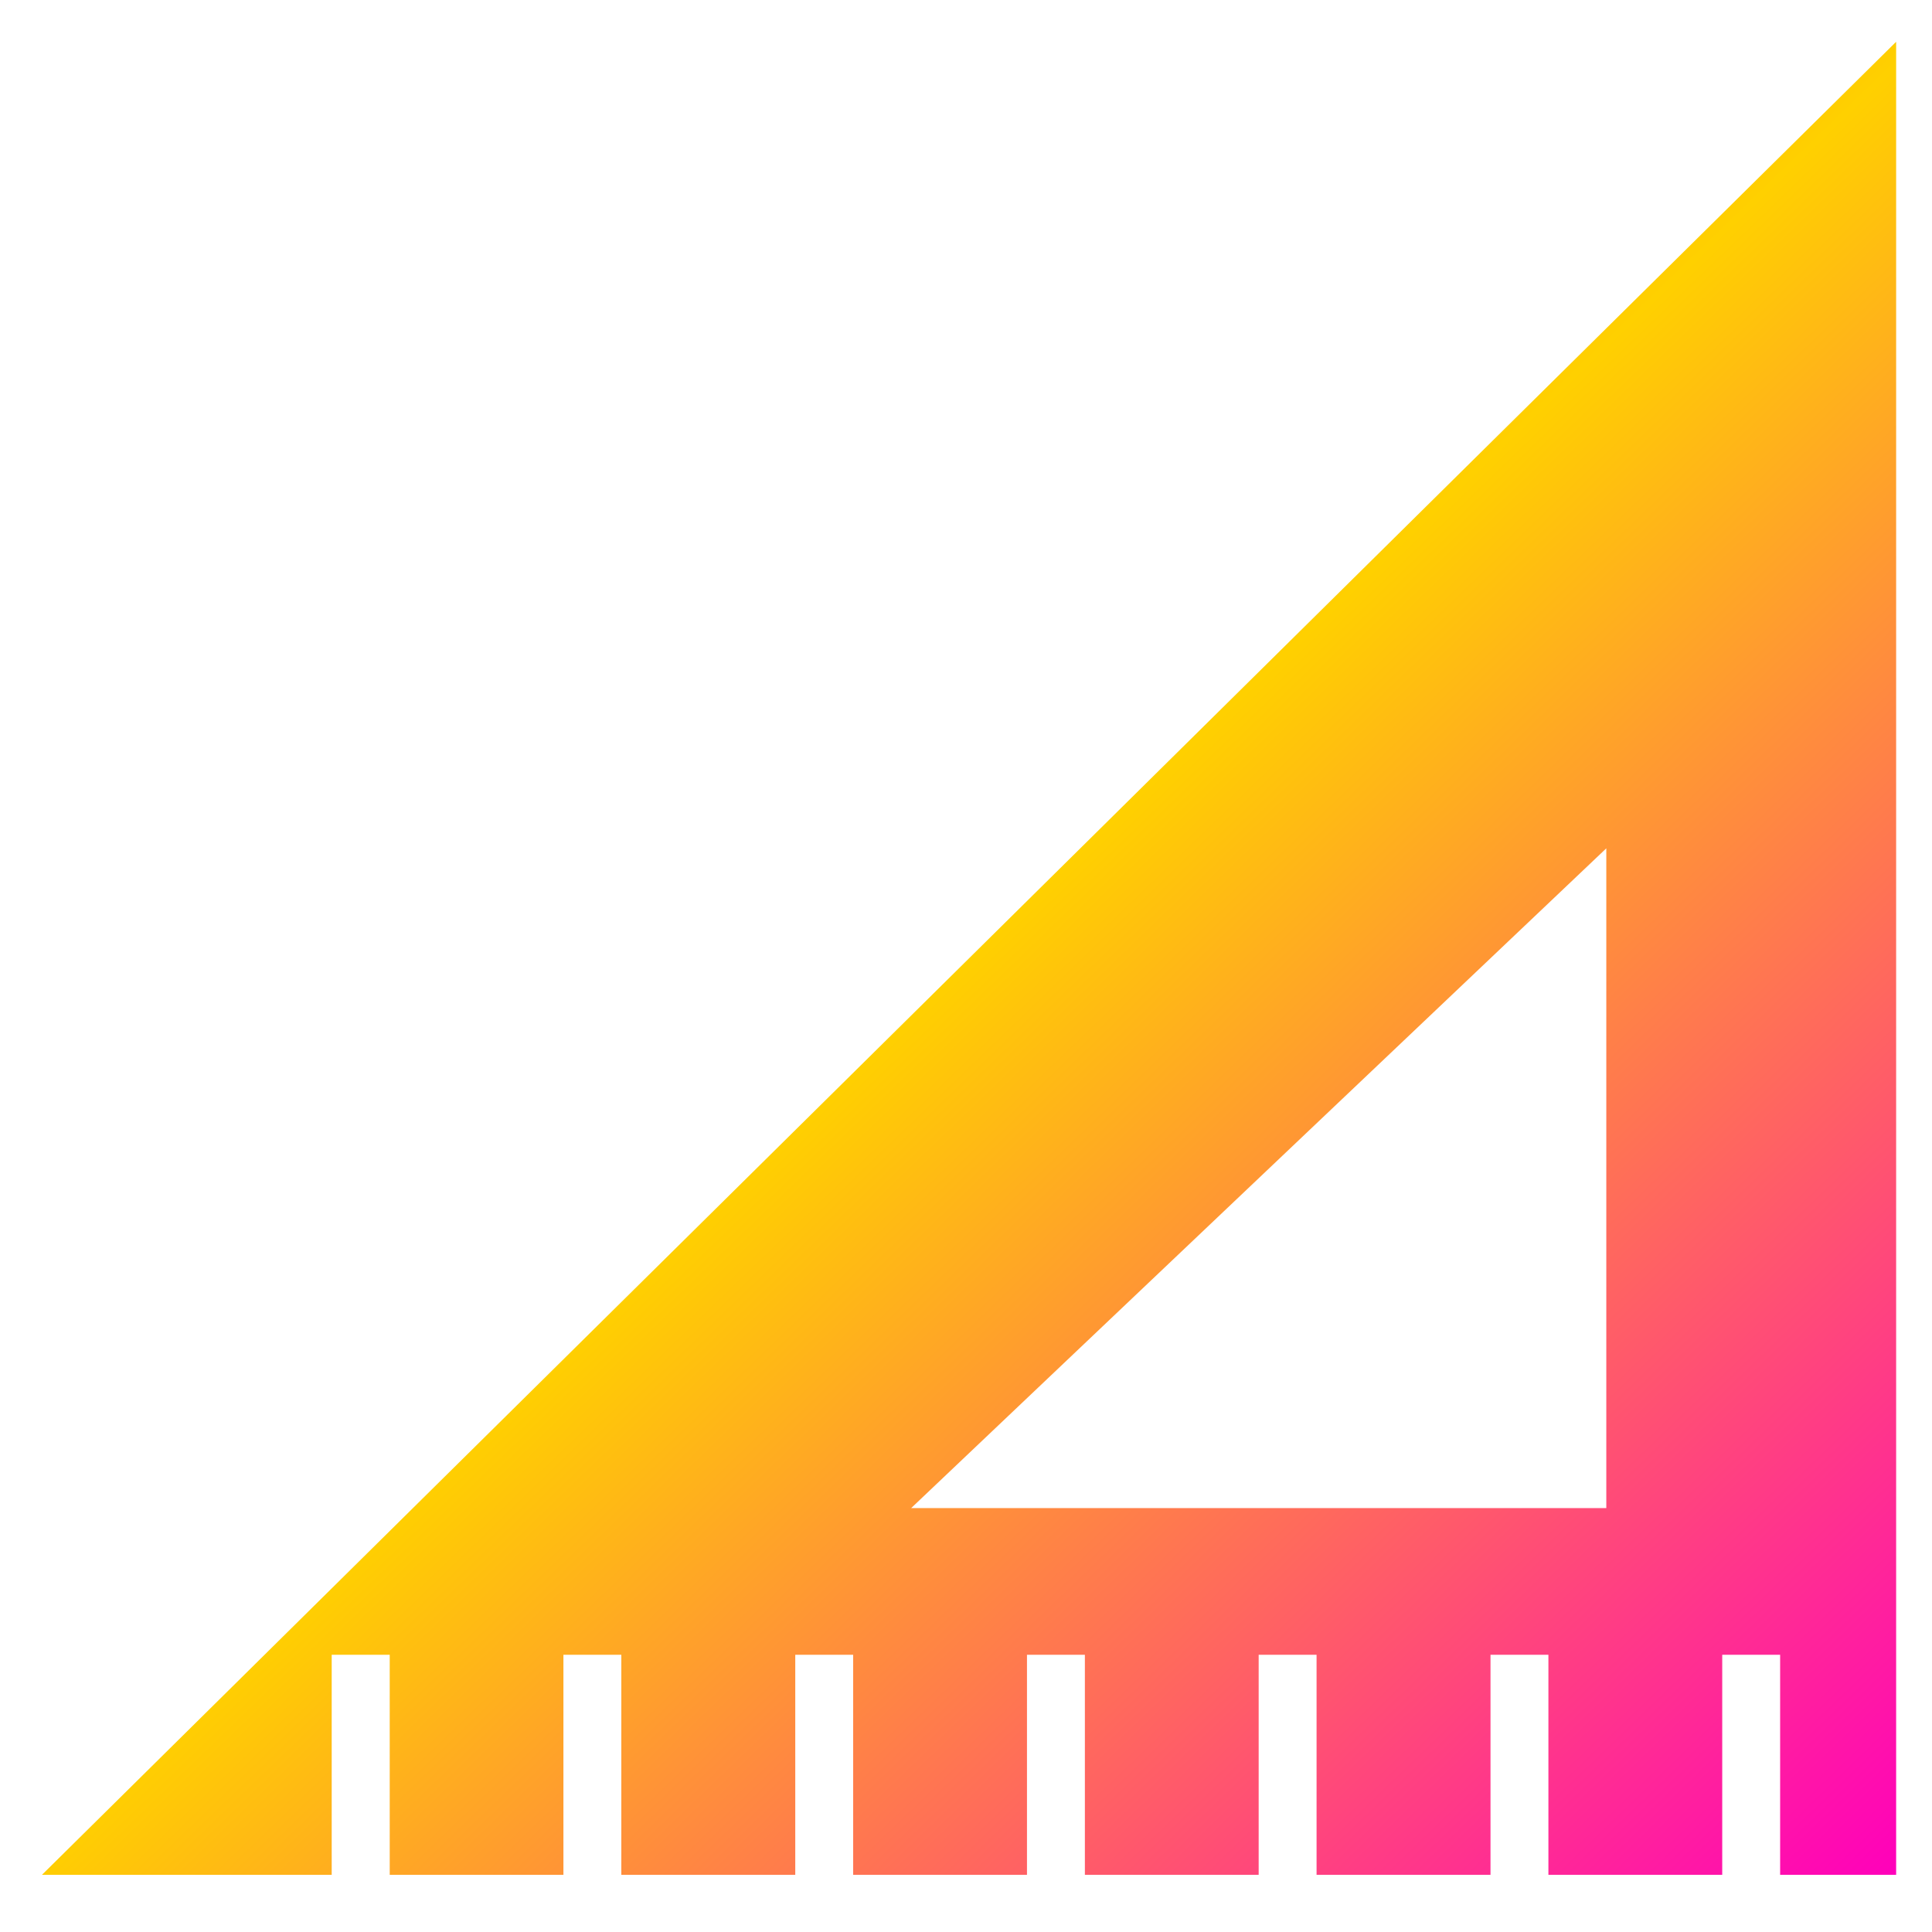 <svg xmlns="http://www.w3.org/2000/svg" xmlns:xlink="http://www.w3.org/1999/xlink" width="64" height="64" viewBox="0 0 64 64" version="1.1"><defs><linearGradient id="linear0" x1="0%" x2="100%" y1="0%" y2="100%"><stop offset="0%" style="stop-color:#ff0000; stop-opacity:1"/><stop offset="50%" style="stop-color:#ffd000; stop-opacity:1"/><stop offset="100%" style="stop-color:#ff00bb; stop-opacity:1"/></linearGradient></defs><g id="surface1"><path style=" stroke:none;fill-rule:evenodd;fill:url(#linear0);" d="M 62.805 1.391 L 1.391 62.105 L 10.988 62.105 L 10.988 54.816 L 12.91 54.816 L 12.91 62.105 L 18.664 62.105 L 18.664 54.816 L 20.582 54.816 L 20.582 62.105 L 26.344 62.105 L 26.344 54.816 L 28.262 54.816 L 28.262 62.105 L 34.02 62.105 L 34.02 54.816 L 35.938 54.816 L 35.938 62.105 L 41.695 62.105 L 41.695 54.816 L 43.613 54.816 L 43.613 62.105 L 49.375 62.105 L 49.375 54.816 L 51.293 54.816 L 51.293 62.105 L 57.051 62.105 L 57.051 54.816 L 58.969 54.816 L 58.969 62.105 L 62.812 62.105 L 62.812 1.391 M 53.211 28.102 L 53.211 49.957 L 30.184 49.957 Z M 53.211 28.102 "/></g></svg>
